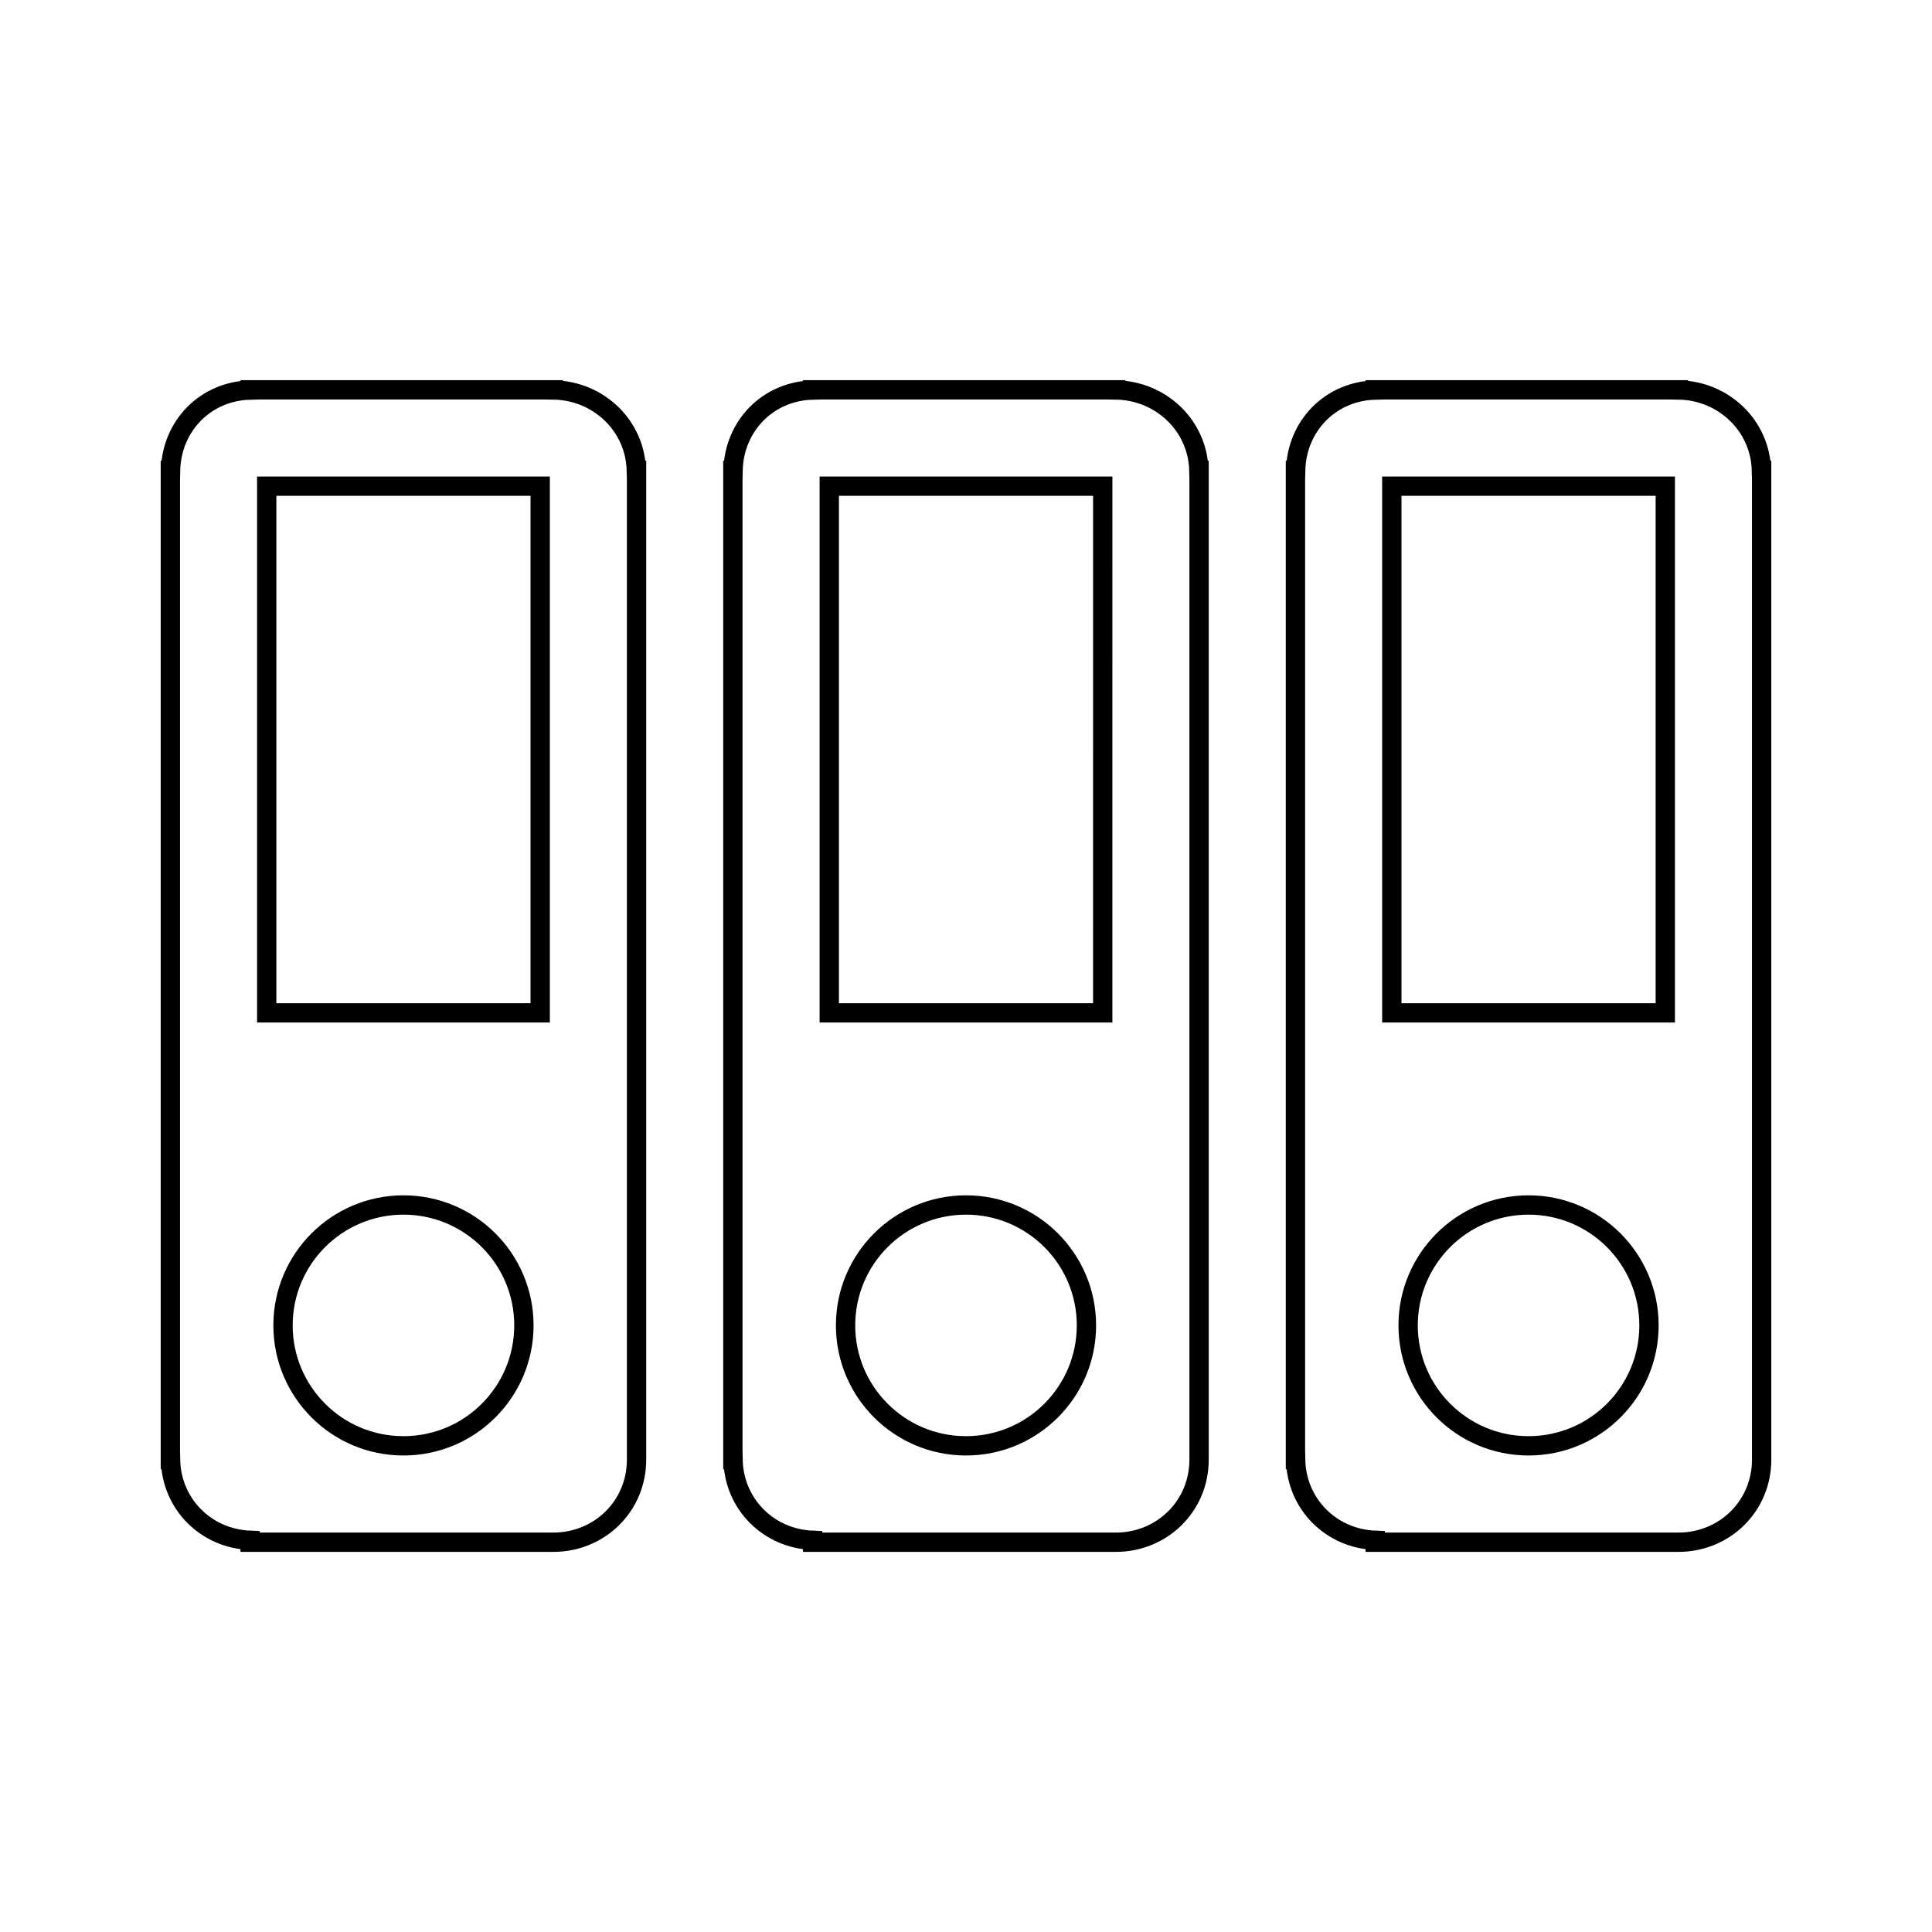 <?xml version="1.0" encoding="utf-8"?>
<!-- Generator: Adobe Illustrator 15.0.2, SVG Export Plug-In . SVG Version: 6.00 Build 0)  -->
<!DOCTYPE svg PUBLIC "-//W3C//DTD SVG 1.1//EN" "http://www.w3.org/Graphics/SVG/1.1/DTD/svg11.dtd">
<svg version="1.1" id="Layer_1" xmlns="http://www.w3.org/2000/svg" xmlns:xlink="http://www.w3.org/1999/xlink" x="0px" y="0px"
	 width="100px" height="100px" viewBox="0 0 100 100" enable-background="new 0 0 100 100" xml:space="preserve">
<g>
	<g>
		<path fill="none" stroke="#000000" stroke-miterlimit="10" d="M32.948,24.348h-0.011c-0.057-2.327-1.971-4.133-4.3-4.165v-0.006
			h-15.69v0.011c-2.307,0.057-4.067,1.852-4.119,4.161h-0.01v51.2h0.008c0.043,2.301,1.838,4.09,4.121,4.178v0.099h15.69l0,0
			c2.401-0.001,4.311-1.875,4.311-4.274V75.55l0,0V24.348z M20.882,74.836c-3.443,0-6.233-2.792-6.233-6.234
			c0-3.441,2.791-6.232,6.233-6.232c3.444,0,6.235,2.791,6.235,6.232C27.117,72.045,24.326,74.836,20.882,74.836z M27.96,52.426
			H13.805V25.164H27.96V52.426z"/>
	</g>
	<g>
		<path fill="none" stroke="#000000" stroke-miterlimit="10" d="M62.064,24.348h-0.01c-0.059-2.327-1.973-4.133-4.302-4.165v-0.006
			h-15.69v0.011c-2.307,0.057-4.067,1.852-4.119,4.161h-0.01v51.2h0.008c0.043,2.301,1.838,4.09,4.121,4.178v0.099h15.69l0,0
			c2.399-0.001,4.312-1.875,4.312-4.274V75.55l0,0V24.348z M49.999,74.836c-3.443,0-6.233-2.792-6.233-6.234
			c0-3.441,2.791-6.232,6.233-6.232c3.444,0,6.235,2.791,6.235,6.232C56.234,72.045,53.443,74.836,49.999,74.836z M57.077,52.426
			H42.923V25.164h14.155L57.077,52.426L57.077,52.426z"/>
	</g>
	<g>
		<path fill="none" stroke="#000000" stroke-miterlimit="10" d="M91.182,24.348h-0.011c-0.058-2.327-1.971-4.133-4.3-4.165v-0.006
			H71.182v0.011c-2.308,0.057-4.068,1.852-4.119,4.161h-0.011v51.2h0.009c0.043,2.301,1.838,4.09,4.121,4.178v0.099h15.689l0,0
			c2.4-0.001,4.311-1.875,4.311-4.274V75.55l0,0V24.348z M79.117,74.836c-3.443,0-6.233-2.792-6.233-6.234
			c0-3.441,2.791-6.232,6.233-6.232c3.443,0,6.234,2.791,6.234,6.232C85.352,72.045,82.561,74.836,79.117,74.836z M86.195,52.426
			H72.04V25.164h14.155V52.426z"/>
	</g>
</g>
</svg>
